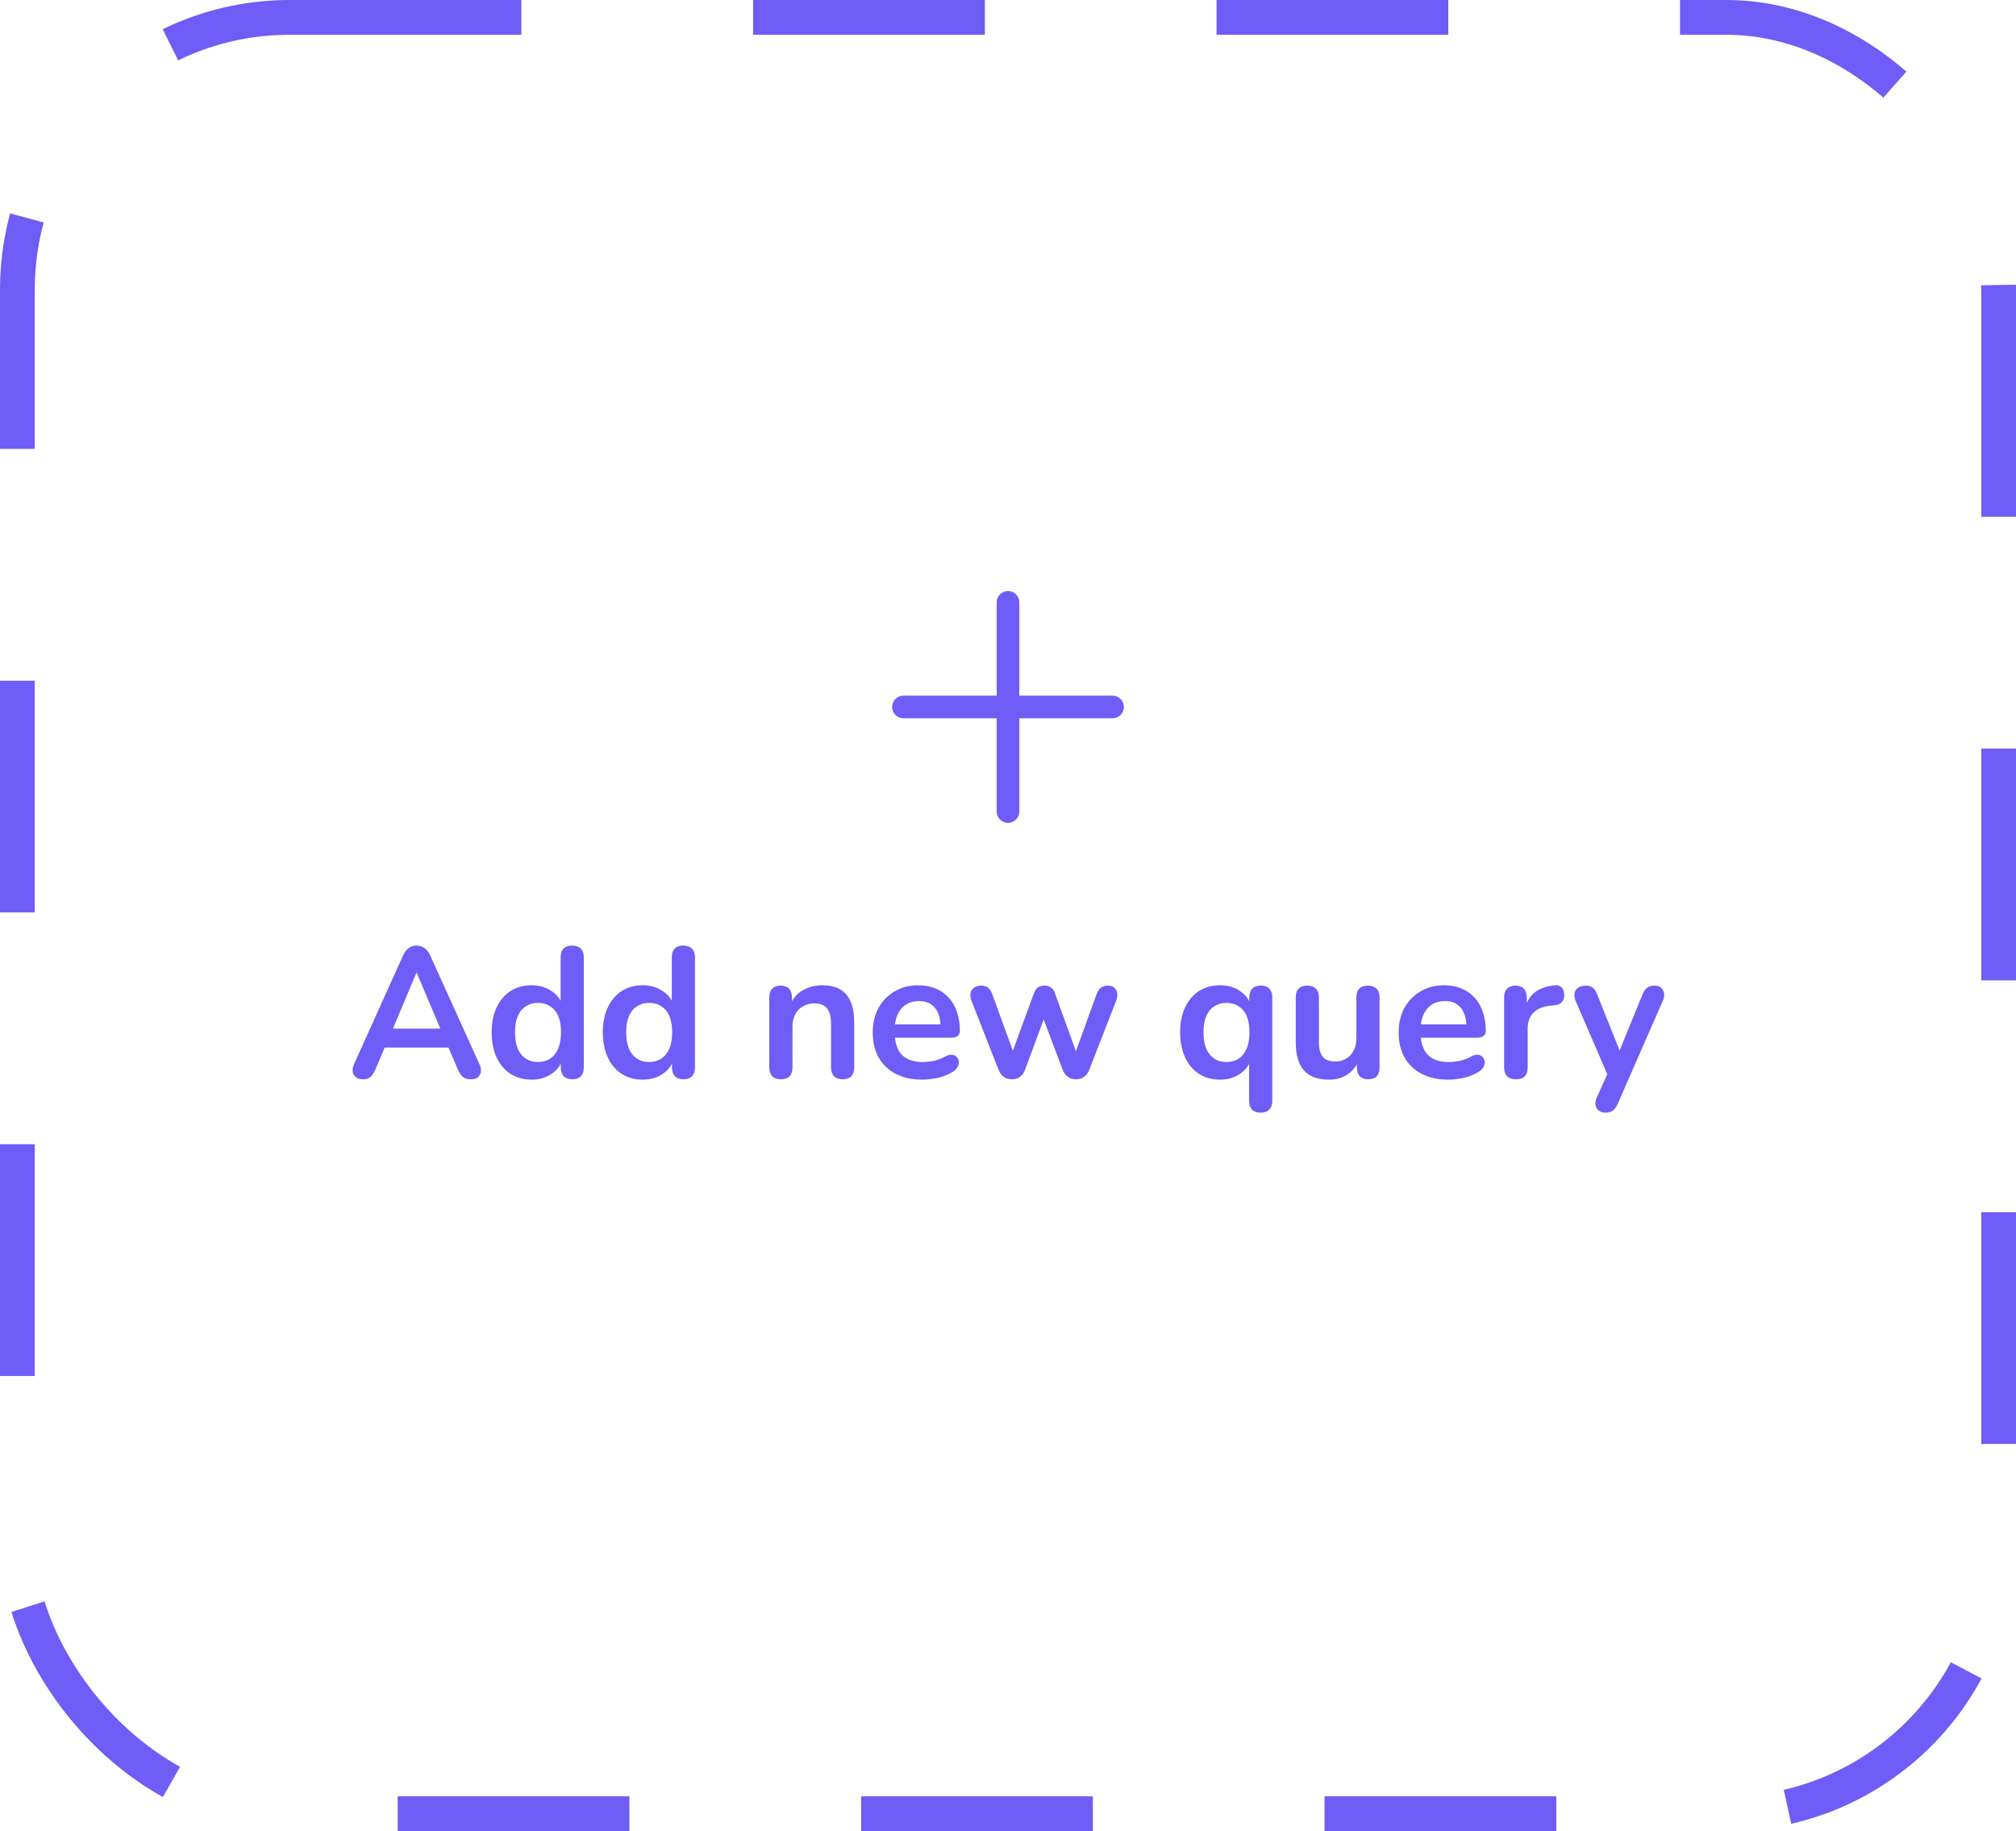 <svg width="174" height="158" viewBox="0 0 174 158" fill="none" xmlns="http://www.w3.org/2000/svg">
<path d="M31.344 93.128C31.088 93.128 30.88 93.069 30.72 92.952C30.571 92.835 30.48 92.68 30.448 92.488C30.416 92.285 30.453 92.061 30.56 91.816L34.784 82.456C34.923 82.147 35.088 81.928 35.28 81.8C35.483 81.661 35.712 81.592 35.968 81.592C36.213 81.592 36.432 81.661 36.624 81.8C36.827 81.928 36.997 82.147 37.136 82.456L41.376 91.816C41.493 92.061 41.536 92.285 41.504 92.488C41.472 92.691 41.381 92.851 41.232 92.968C41.083 93.075 40.885 93.128 40.64 93.128C40.341 93.128 40.107 93.059 39.936 92.92C39.776 92.771 39.632 92.547 39.504 92.248L38.464 89.832L39.328 90.392H32.576L33.44 89.832L32.416 92.248C32.277 92.557 32.133 92.781 31.984 92.92C31.835 93.059 31.621 93.128 31.344 93.128ZM35.936 83.944L33.696 89.272L33.28 88.76H38.624L38.224 89.272L35.968 83.944H35.936ZM45.876 93.16C45.194 93.16 44.591 92.995 44.068 92.664C43.556 92.333 43.156 91.864 42.868 91.256C42.58 90.637 42.436 89.912 42.436 89.08C42.436 88.237 42.58 87.517 42.868 86.92C43.156 86.312 43.556 85.843 44.068 85.512C44.591 85.181 45.194 85.016 45.876 85.016C46.527 85.016 47.092 85.176 47.572 85.496C48.063 85.816 48.394 86.237 48.564 86.76H48.388V82.6C48.388 82.269 48.474 82.019 48.644 81.848C48.815 81.677 49.06 81.592 49.38 81.592C49.7 81.592 49.946 81.677 50.116 81.848C50.297 82.019 50.388 82.269 50.388 82.6V92.104C50.388 92.435 50.303 92.691 50.132 92.872C49.962 93.043 49.716 93.128 49.396 93.128C49.076 93.128 48.831 93.043 48.66 92.872C48.489 92.691 48.404 92.435 48.404 92.104V90.856L48.58 91.336C48.42 91.891 48.095 92.333 47.604 92.664C47.114 92.995 46.538 93.16 45.876 93.16ZM46.436 91.64C46.831 91.64 47.178 91.544 47.476 91.352C47.775 91.16 48.004 90.877 48.164 90.504C48.335 90.12 48.42 89.645 48.42 89.08C48.42 88.227 48.239 87.592 47.876 87.176C47.514 86.749 47.033 86.536 46.436 86.536C46.041 86.536 45.695 86.632 45.396 86.824C45.097 87.005 44.863 87.288 44.692 87.672C44.532 88.045 44.452 88.515 44.452 89.08C44.452 89.923 44.633 90.563 44.996 91C45.359 91.427 45.839 91.64 46.436 91.64ZM55.47 93.16C54.787 93.16 54.184 92.995 53.662 92.664C53.15 92.333 52.75 91.864 52.462 91.256C52.174 90.637 52.03 89.912 52.03 89.08C52.03 88.237 52.174 87.517 52.462 86.92C52.75 86.312 53.15 85.843 53.662 85.512C54.184 85.181 54.787 85.016 55.47 85.016C56.12 85.016 56.686 85.176 57.166 85.496C57.657 85.816 57.987 86.237 58.158 86.76H57.982V82.6C57.982 82.269 58.067 82.019 58.238 81.848C58.408 81.677 58.654 81.592 58.974 81.592C59.294 81.592 59.539 81.677 59.71 81.848C59.891 82.019 59.982 82.269 59.982 82.6V92.104C59.982 92.435 59.897 92.691 59.726 92.872C59.555 93.043 59.31 93.128 58.99 93.128C58.67 93.128 58.425 93.043 58.254 92.872C58.083 92.691 57.998 92.435 57.998 92.104V90.856L58.174 91.336C58.014 91.891 57.688 92.333 57.198 92.664C56.707 92.995 56.131 93.16 55.47 93.16ZM56.03 91.64C56.425 91.64 56.771 91.544 57.07 91.352C57.368 91.16 57.598 90.877 57.758 90.504C57.928 90.12 58.014 89.645 58.014 89.08C58.014 88.227 57.833 87.592 57.47 87.176C57.107 86.749 56.627 86.536 56.03 86.536C55.635 86.536 55.288 86.632 54.99 86.824C54.691 87.005 54.456 87.288 54.286 87.672C54.126 88.045 54.046 88.515 54.046 89.08C54.046 89.923 54.227 90.563 54.59 91C54.953 91.427 55.432 91.64 56.03 91.64ZM67.391 93.128C67.071 93.128 66.826 93.043 66.655 92.872C66.485 92.691 66.399 92.435 66.399 92.104V86.056C66.399 85.725 66.485 85.475 66.655 85.304C66.826 85.133 67.066 85.048 67.375 85.048C67.685 85.048 67.925 85.133 68.095 85.304C68.266 85.475 68.351 85.725 68.351 86.056V87.144L68.175 86.744C68.41 86.179 68.773 85.752 69.263 85.464C69.765 85.165 70.33 85.016 70.959 85.016C71.589 85.016 72.106 85.133 72.511 85.368C72.917 85.603 73.221 85.96 73.423 86.44C73.626 86.909 73.727 87.507 73.727 88.232V92.104C73.727 92.435 73.642 92.691 73.471 92.872C73.301 93.043 73.055 93.128 72.735 93.128C72.415 93.128 72.165 93.043 71.983 92.872C71.813 92.691 71.727 92.435 71.727 92.104V88.328C71.727 87.72 71.61 87.277 71.375 87C71.151 86.723 70.799 86.584 70.319 86.584C69.733 86.584 69.263 86.771 68.911 87.144C68.57 87.507 68.399 87.992 68.399 88.6V92.104C68.399 92.787 68.063 93.128 67.391 93.128ZM79.615 93.16C78.729 93.16 77.967 92.995 77.327 92.664C76.687 92.333 76.191 91.864 75.839 91.256C75.497 90.648 75.327 89.928 75.327 89.096C75.327 88.285 75.492 87.576 75.823 86.968C76.164 86.36 76.628 85.885 77.215 85.544C77.812 85.192 78.489 85.016 79.247 85.016C79.801 85.016 80.297 85.107 80.735 85.288C81.183 85.469 81.561 85.731 81.871 86.072C82.191 86.413 82.431 86.829 82.591 87.32C82.761 87.8 82.847 88.344 82.847 88.952C82.847 89.144 82.777 89.293 82.639 89.4C82.511 89.496 82.324 89.544 82.079 89.544H76.943V88.392H81.439L81.183 88.632C81.183 88.141 81.108 87.731 80.959 87.4C80.82 87.069 80.612 86.819 80.335 86.648C80.068 86.467 79.732 86.376 79.327 86.376C78.879 86.376 78.495 86.483 78.175 86.696C77.865 86.899 77.625 87.192 77.455 87.576C77.295 87.949 77.215 88.397 77.215 88.92V89.032C77.215 89.907 77.417 90.563 77.823 91C78.239 91.427 78.847 91.64 79.647 91.64C79.924 91.64 80.233 91.608 80.575 91.544C80.927 91.469 81.257 91.347 81.567 91.176C81.791 91.048 81.988 90.995 82.159 91.016C82.329 91.027 82.463 91.085 82.559 91.192C82.665 91.299 82.729 91.432 82.751 91.592C82.772 91.741 82.74 91.896 82.655 92.056C82.58 92.216 82.447 92.355 82.255 92.472C81.881 92.707 81.449 92.883 80.959 93C80.479 93.107 80.031 93.16 79.615 93.16ZM87.33 93.128C87.063 93.128 86.834 93.064 86.642 92.936C86.45 92.797 86.295 92.584 86.178 92.296L83.858 86.376C83.762 86.12 83.73 85.896 83.762 85.704C83.804 85.501 83.906 85.341 84.066 85.224C84.226 85.107 84.439 85.048 84.706 85.048C84.94 85.048 85.132 85.107 85.282 85.224C85.431 85.331 85.559 85.539 85.666 85.848L87.602 91.176H87.234L89.234 85.72C89.319 85.485 89.431 85.315 89.57 85.208C89.719 85.101 89.911 85.048 90.146 85.048C90.38 85.048 90.572 85.107 90.722 85.224C90.871 85.331 90.983 85.496 91.058 85.72L93.026 91.176H92.69L94.642 85.8C94.748 85.512 94.882 85.315 95.042 85.208C95.212 85.101 95.399 85.048 95.602 85.048C95.858 85.048 96.055 85.112 96.194 85.24C96.332 85.368 96.412 85.533 96.434 85.736C96.455 85.928 96.418 86.141 96.322 86.376L94.018 92.296C93.911 92.573 93.756 92.781 93.554 92.92C93.362 93.059 93.132 93.128 92.866 93.128C92.599 93.128 92.364 93.059 92.162 92.92C91.97 92.781 91.82 92.573 91.714 92.296L89.618 86.744H90.53L88.482 92.28C88.375 92.568 88.226 92.781 88.034 92.92C87.842 93.059 87.607 93.128 87.33 93.128ZM108.802 96.008C108.482 96.008 108.237 95.923 108.066 95.752C107.895 95.581 107.81 95.331 107.81 95V91.4H107.986C107.815 91.923 107.485 92.349 106.994 92.68C106.514 93 105.949 93.16 105.298 93.16C104.615 93.16 104.013 92.995 103.49 92.664C102.978 92.333 102.578 91.864 102.29 91.256C102.002 90.637 101.858 89.912 101.858 89.08C101.858 88.237 102.002 87.517 102.29 86.92C102.578 86.312 102.978 85.843 103.49 85.512C104.013 85.181 104.615 85.016 105.298 85.016C105.959 85.016 106.535 85.181 107.026 85.512C107.517 85.843 107.842 86.28 108.002 86.824L107.826 87.304V86.056C107.826 85.725 107.911 85.475 108.082 85.304C108.253 85.133 108.498 85.048 108.818 85.048C109.138 85.048 109.383 85.133 109.554 85.304C109.725 85.475 109.81 85.725 109.81 86.056V95C109.81 95.331 109.719 95.581 109.538 95.752C109.367 95.923 109.122 96.008 108.802 96.008ZM105.858 91.64C106.253 91.64 106.599 91.544 106.898 91.352C107.197 91.16 107.426 90.877 107.586 90.504C107.757 90.12 107.842 89.645 107.842 89.08C107.842 88.227 107.661 87.592 107.298 87.176C106.935 86.749 106.455 86.536 105.858 86.536C105.463 86.536 105.117 86.632 104.818 86.824C104.519 87.005 104.285 87.288 104.114 87.672C103.954 88.045 103.874 88.515 103.874 89.08C103.874 89.923 104.055 90.563 104.418 91C104.781 91.427 105.261 91.64 105.858 91.64ZM114.716 93.16C114.065 93.16 113.526 93.043 113.1 92.808C112.673 92.563 112.353 92.2 112.14 91.72C111.937 91.24 111.836 90.643 111.836 89.928V86.056C111.836 85.715 111.921 85.464 112.092 85.304C112.262 85.133 112.508 85.048 112.828 85.048C113.148 85.048 113.393 85.133 113.564 85.304C113.745 85.464 113.836 85.715 113.836 86.056V89.96C113.836 90.515 113.948 90.925 114.172 91.192C114.396 91.459 114.753 91.592 115.244 91.592C115.777 91.592 116.214 91.411 116.556 91.048C116.897 90.675 117.068 90.184 117.068 89.576V86.056C117.068 85.715 117.153 85.464 117.324 85.304C117.494 85.133 117.74 85.048 118.06 85.048C118.38 85.048 118.625 85.133 118.796 85.304C118.977 85.464 119.068 85.715 119.068 86.056V92.104C119.068 92.787 118.742 93.128 118.092 93.128C117.782 93.128 117.542 93.043 117.372 92.872C117.201 92.691 117.116 92.435 117.116 92.104V90.888L117.34 91.368C117.116 91.944 116.774 92.387 116.316 92.696C115.868 93.005 115.334 93.16 114.716 93.16ZM125.005 93.16C124.12 93.16 123.357 92.995 122.717 92.664C122.077 92.333 121.581 91.864 121.229 91.256C120.888 90.648 120.717 89.928 120.717 89.096C120.717 88.285 120.883 87.576 121.213 86.968C121.555 86.36 122.019 85.885 122.605 85.544C123.203 85.192 123.88 85.016 124.637 85.016C125.192 85.016 125.688 85.107 126.125 85.288C126.573 85.469 126.952 85.731 127.261 86.072C127.581 86.413 127.821 86.829 127.981 87.32C128.152 87.8 128.237 88.344 128.237 88.952C128.237 89.144 128.168 89.293 128.029 89.4C127.901 89.496 127.715 89.544 127.469 89.544H122.333V88.392H126.829L126.573 88.632C126.573 88.141 126.499 87.731 126.349 87.4C126.211 87.069 126.003 86.819 125.725 86.648C125.459 86.467 125.123 86.376 124.717 86.376C124.269 86.376 123.885 86.483 123.565 86.696C123.256 86.899 123.016 87.192 122.845 87.576C122.685 87.949 122.605 88.397 122.605 88.92V89.032C122.605 89.907 122.808 90.563 123.213 91C123.629 91.427 124.237 91.64 125.037 91.64C125.315 91.64 125.624 91.608 125.965 91.544C126.317 91.469 126.648 91.347 126.957 91.176C127.181 91.048 127.379 90.995 127.549 91.016C127.72 91.027 127.853 91.085 127.949 91.192C128.056 91.299 128.12 91.432 128.141 91.592C128.163 91.741 128.131 91.896 128.045 92.056C127.971 92.216 127.837 92.355 127.645 92.472C127.272 92.707 126.84 92.883 126.349 93C125.869 93.107 125.421 93.16 125.005 93.16ZM130.845 93.128C130.515 93.128 130.259 93.043 130.077 92.872C129.907 92.691 129.821 92.435 129.821 92.104V86.056C129.821 85.725 129.907 85.475 130.077 85.304C130.248 85.133 130.488 85.048 130.797 85.048C131.107 85.048 131.347 85.133 131.517 85.304C131.688 85.475 131.773 85.725 131.773 86.056V87.064H131.613C131.763 86.424 132.056 85.939 132.493 85.608C132.931 85.277 133.512 85.08 134.237 85.016C134.461 84.995 134.637 85.053 134.765 85.192C134.904 85.32 134.984 85.523 135.005 85.8C135.027 86.067 134.963 86.285 134.813 86.456C134.675 86.616 134.461 86.712 134.173 86.744L133.821 86.776C133.171 86.84 132.68 87.043 132.349 87.384C132.019 87.715 131.853 88.184 131.853 88.792V92.104C131.853 92.435 131.768 92.691 131.597 92.872C131.427 93.043 131.176 93.128 130.845 93.128ZM138.555 96.008C138.321 96.008 138.129 95.944 137.979 95.816C137.83 95.699 137.739 95.539 137.707 95.336C137.686 95.133 137.723 94.92 137.819 94.696L138.907 92.28V93.112L135.995 86.376C135.899 86.141 135.867 85.923 135.899 85.72C135.931 85.517 136.027 85.357 136.187 85.24C136.358 85.112 136.587 85.048 136.875 85.048C137.121 85.048 137.318 85.107 137.467 85.224C137.617 85.331 137.75 85.539 137.867 85.848L140.027 91.24H139.547L141.755 85.832C141.873 85.533 142.011 85.331 142.171 85.224C142.331 85.107 142.545 85.048 142.811 85.048C143.046 85.048 143.233 85.112 143.371 85.24C143.51 85.357 143.595 85.517 143.627 85.72C143.659 85.912 143.622 86.125 143.515 86.36L139.627 95.24C139.489 95.539 139.339 95.741 139.179 95.848C139.019 95.955 138.811 96.008 138.555 96.008Z" fill="#705CF6"/>
<rect x="1.5" y="1.5" width="171" height="155" rx="23.5" stroke="#705CF6" stroke-width="3" stroke-dasharray="20 20"/>
<path d="M87 71C86.741 71 86.493 70.897 86.309 70.714C86.126 70.531 86.023 70.282 86.023 70.023V51.977C86.023 51.718 86.126 51.469 86.309 51.286C86.493 51.103 86.741 51 87 51C87.259 51 87.507 51.103 87.691 51.286C87.874 51.469 87.977 51.718 87.977 51.977V70.023C87.977 70.282 87.874 70.531 87.691 70.714C87.507 70.897 87.259 71 87 71Z" fill="#705CF6"/>
<path d="M96.023 61.977H77.977C77.718 61.977 77.469 61.874 77.286 61.691C77.103 61.507 77 61.259 77 61C77 60.741 77.103 60.493 77.286 60.309C77.469 60.126 77.718 60.023 77.977 60.023H96.023C96.282 60.023 96.531 60.126 96.714 60.309C96.897 60.493 97 60.741 97 61C97 61.259 96.897 61.507 96.714 61.691C96.531 61.874 96.282 61.977 96.023 61.977Z" fill="#705CF6"/>
</svg>
